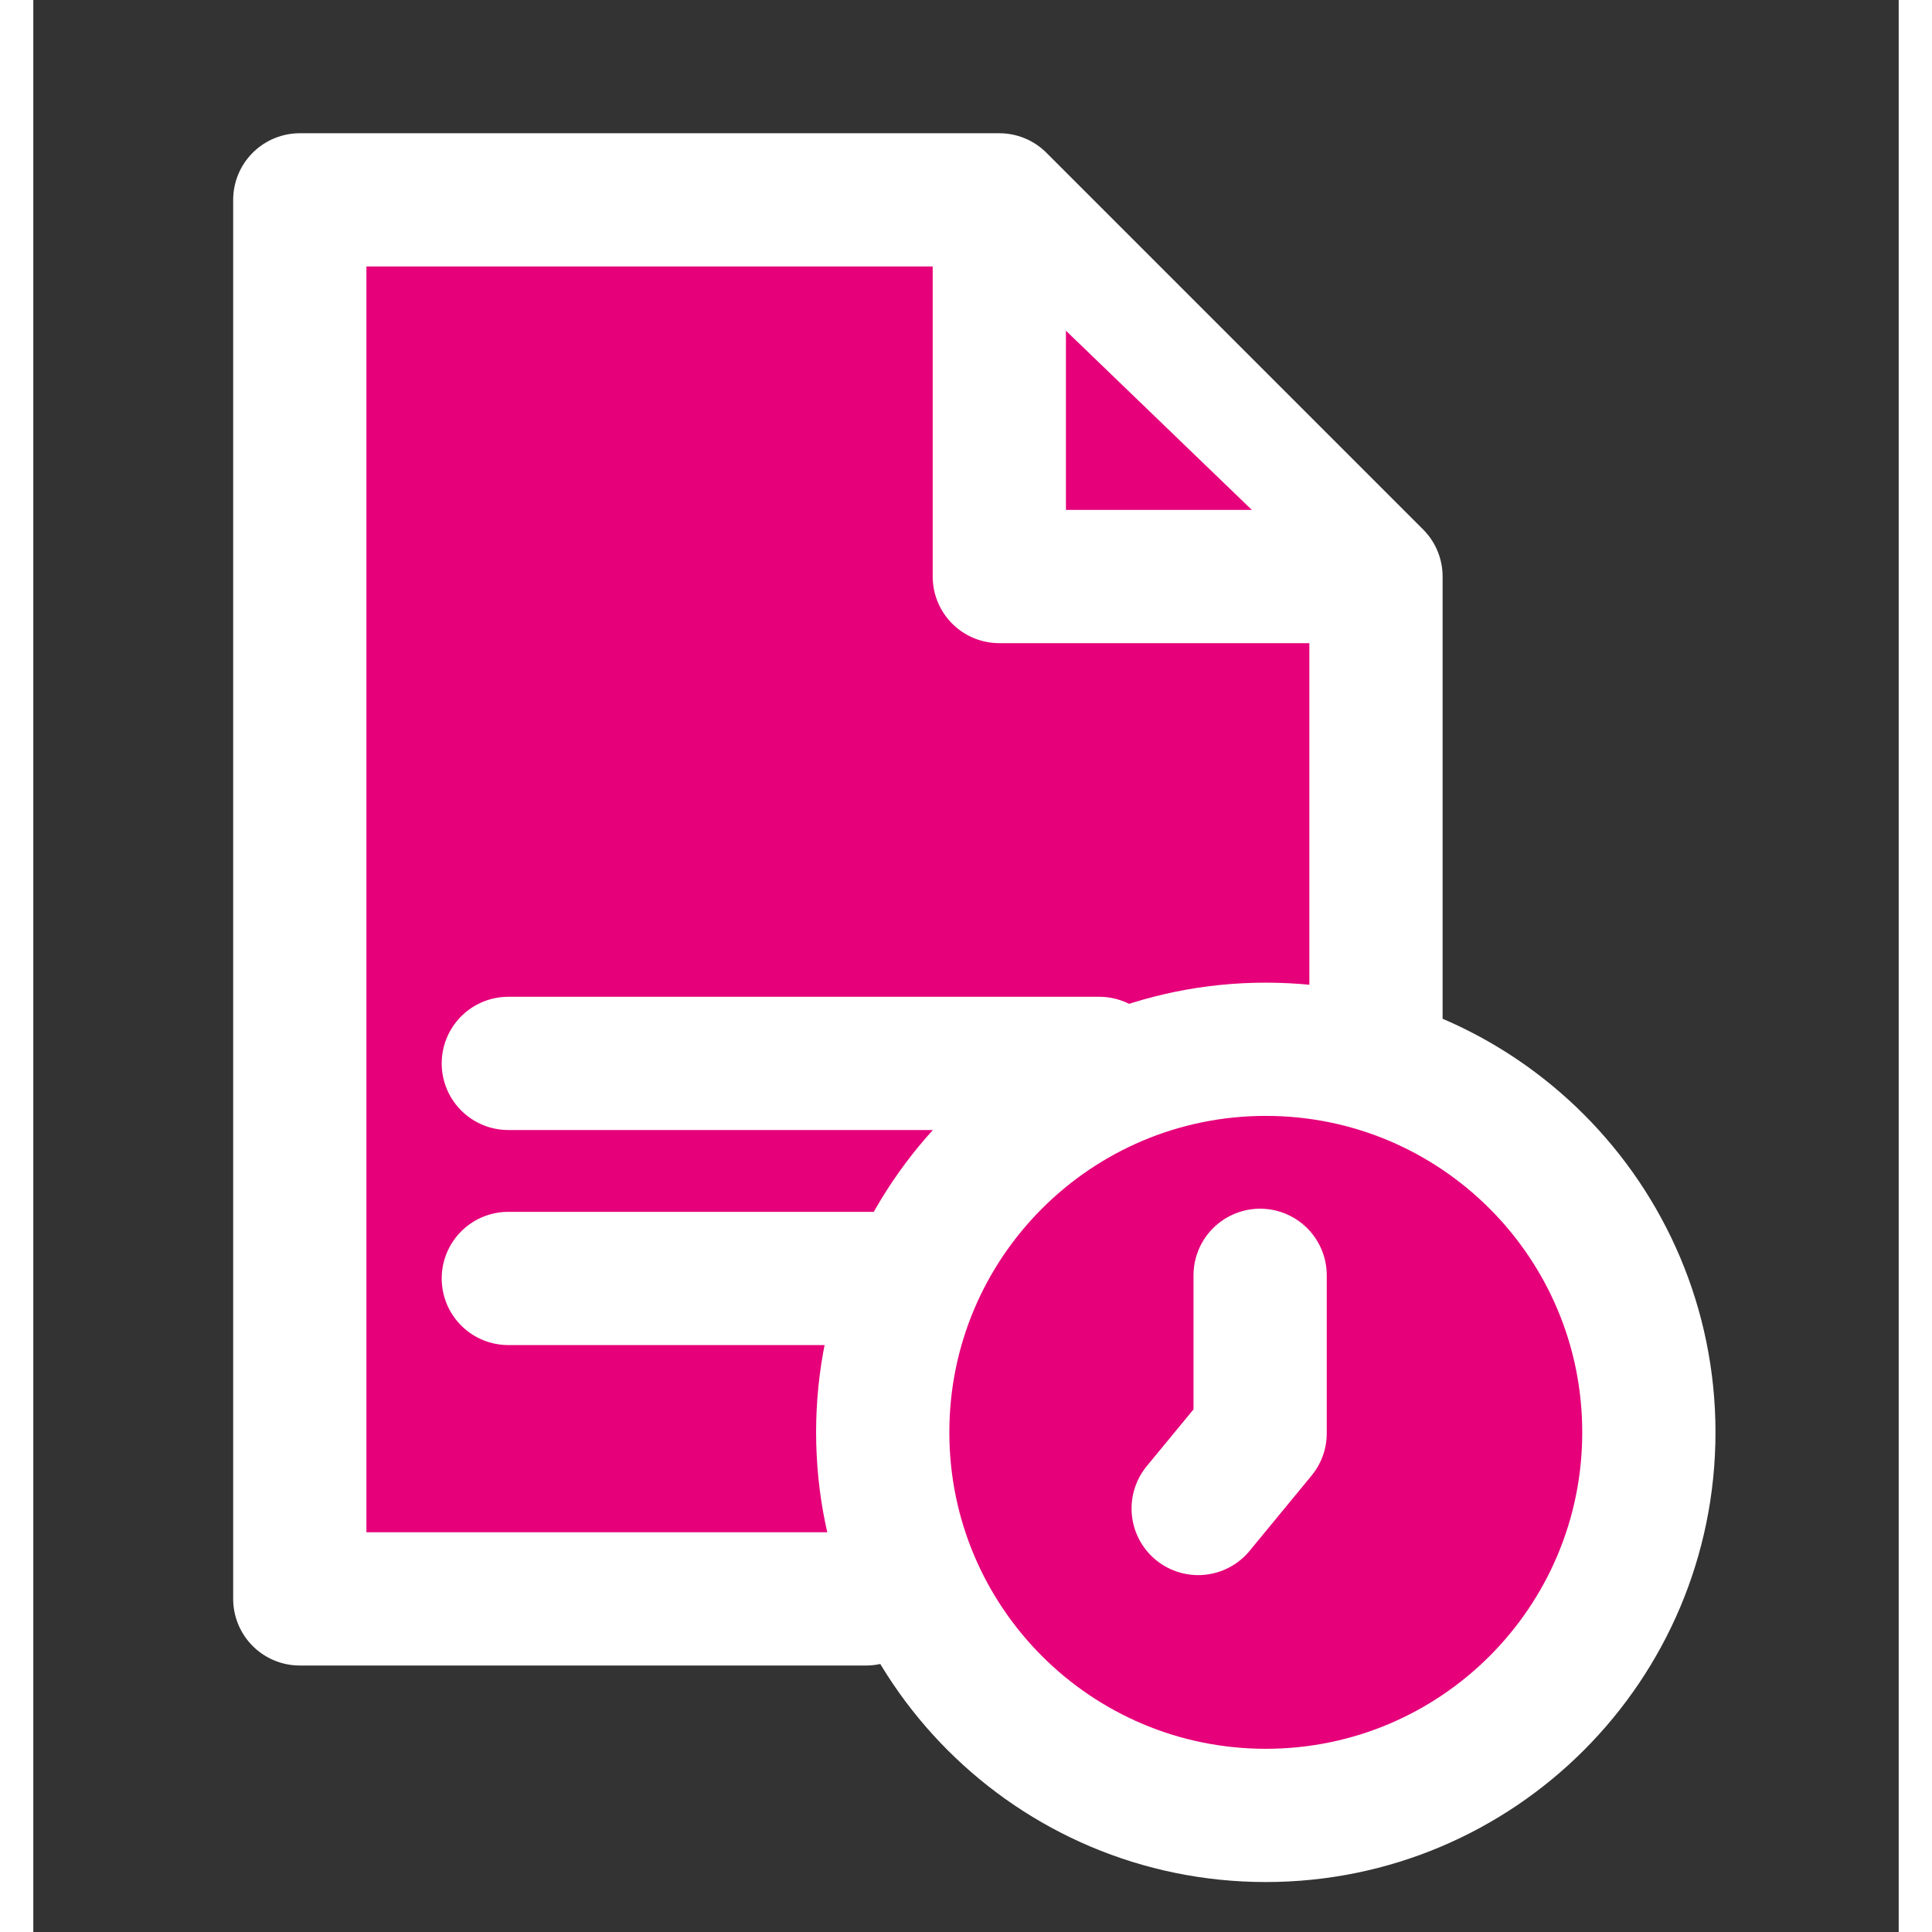 <svg width="48" height="48" viewBox="0 0 28 29" fill="#e6007a" xmlns="http://www.w3.org/2000/svg" stroke-width="2" stroke-linecap="round" stroke-linejoin="round" stroke="#ffffff"><rect x="0" y="0" width="28" height="29" fill="#333333" stroke="none"/><path d="M20.154 15.882V8.654L14.5 3H4V24H12.5"></path><path d="M19.328 8.654H14.5V4"></path><path d="M12.75 19.19H7.13" stroke-miterlimit="10"></path><path d="M16 15.962H7.13" stroke-miterlimit="10"></path><path d="M18.5 27.25C21.676 27.25 24.25 24.676 24.25 21.5C24.25 18.324 21.676 15.75 18.5 15.75C15.324 15.75 12.75 18.324 12.75 21.5C12.75 24.676 15.324 27.25 18.5 27.25Z"></path><path d="M18.415 19.143V21.514L17.485 22.643"></path></svg>